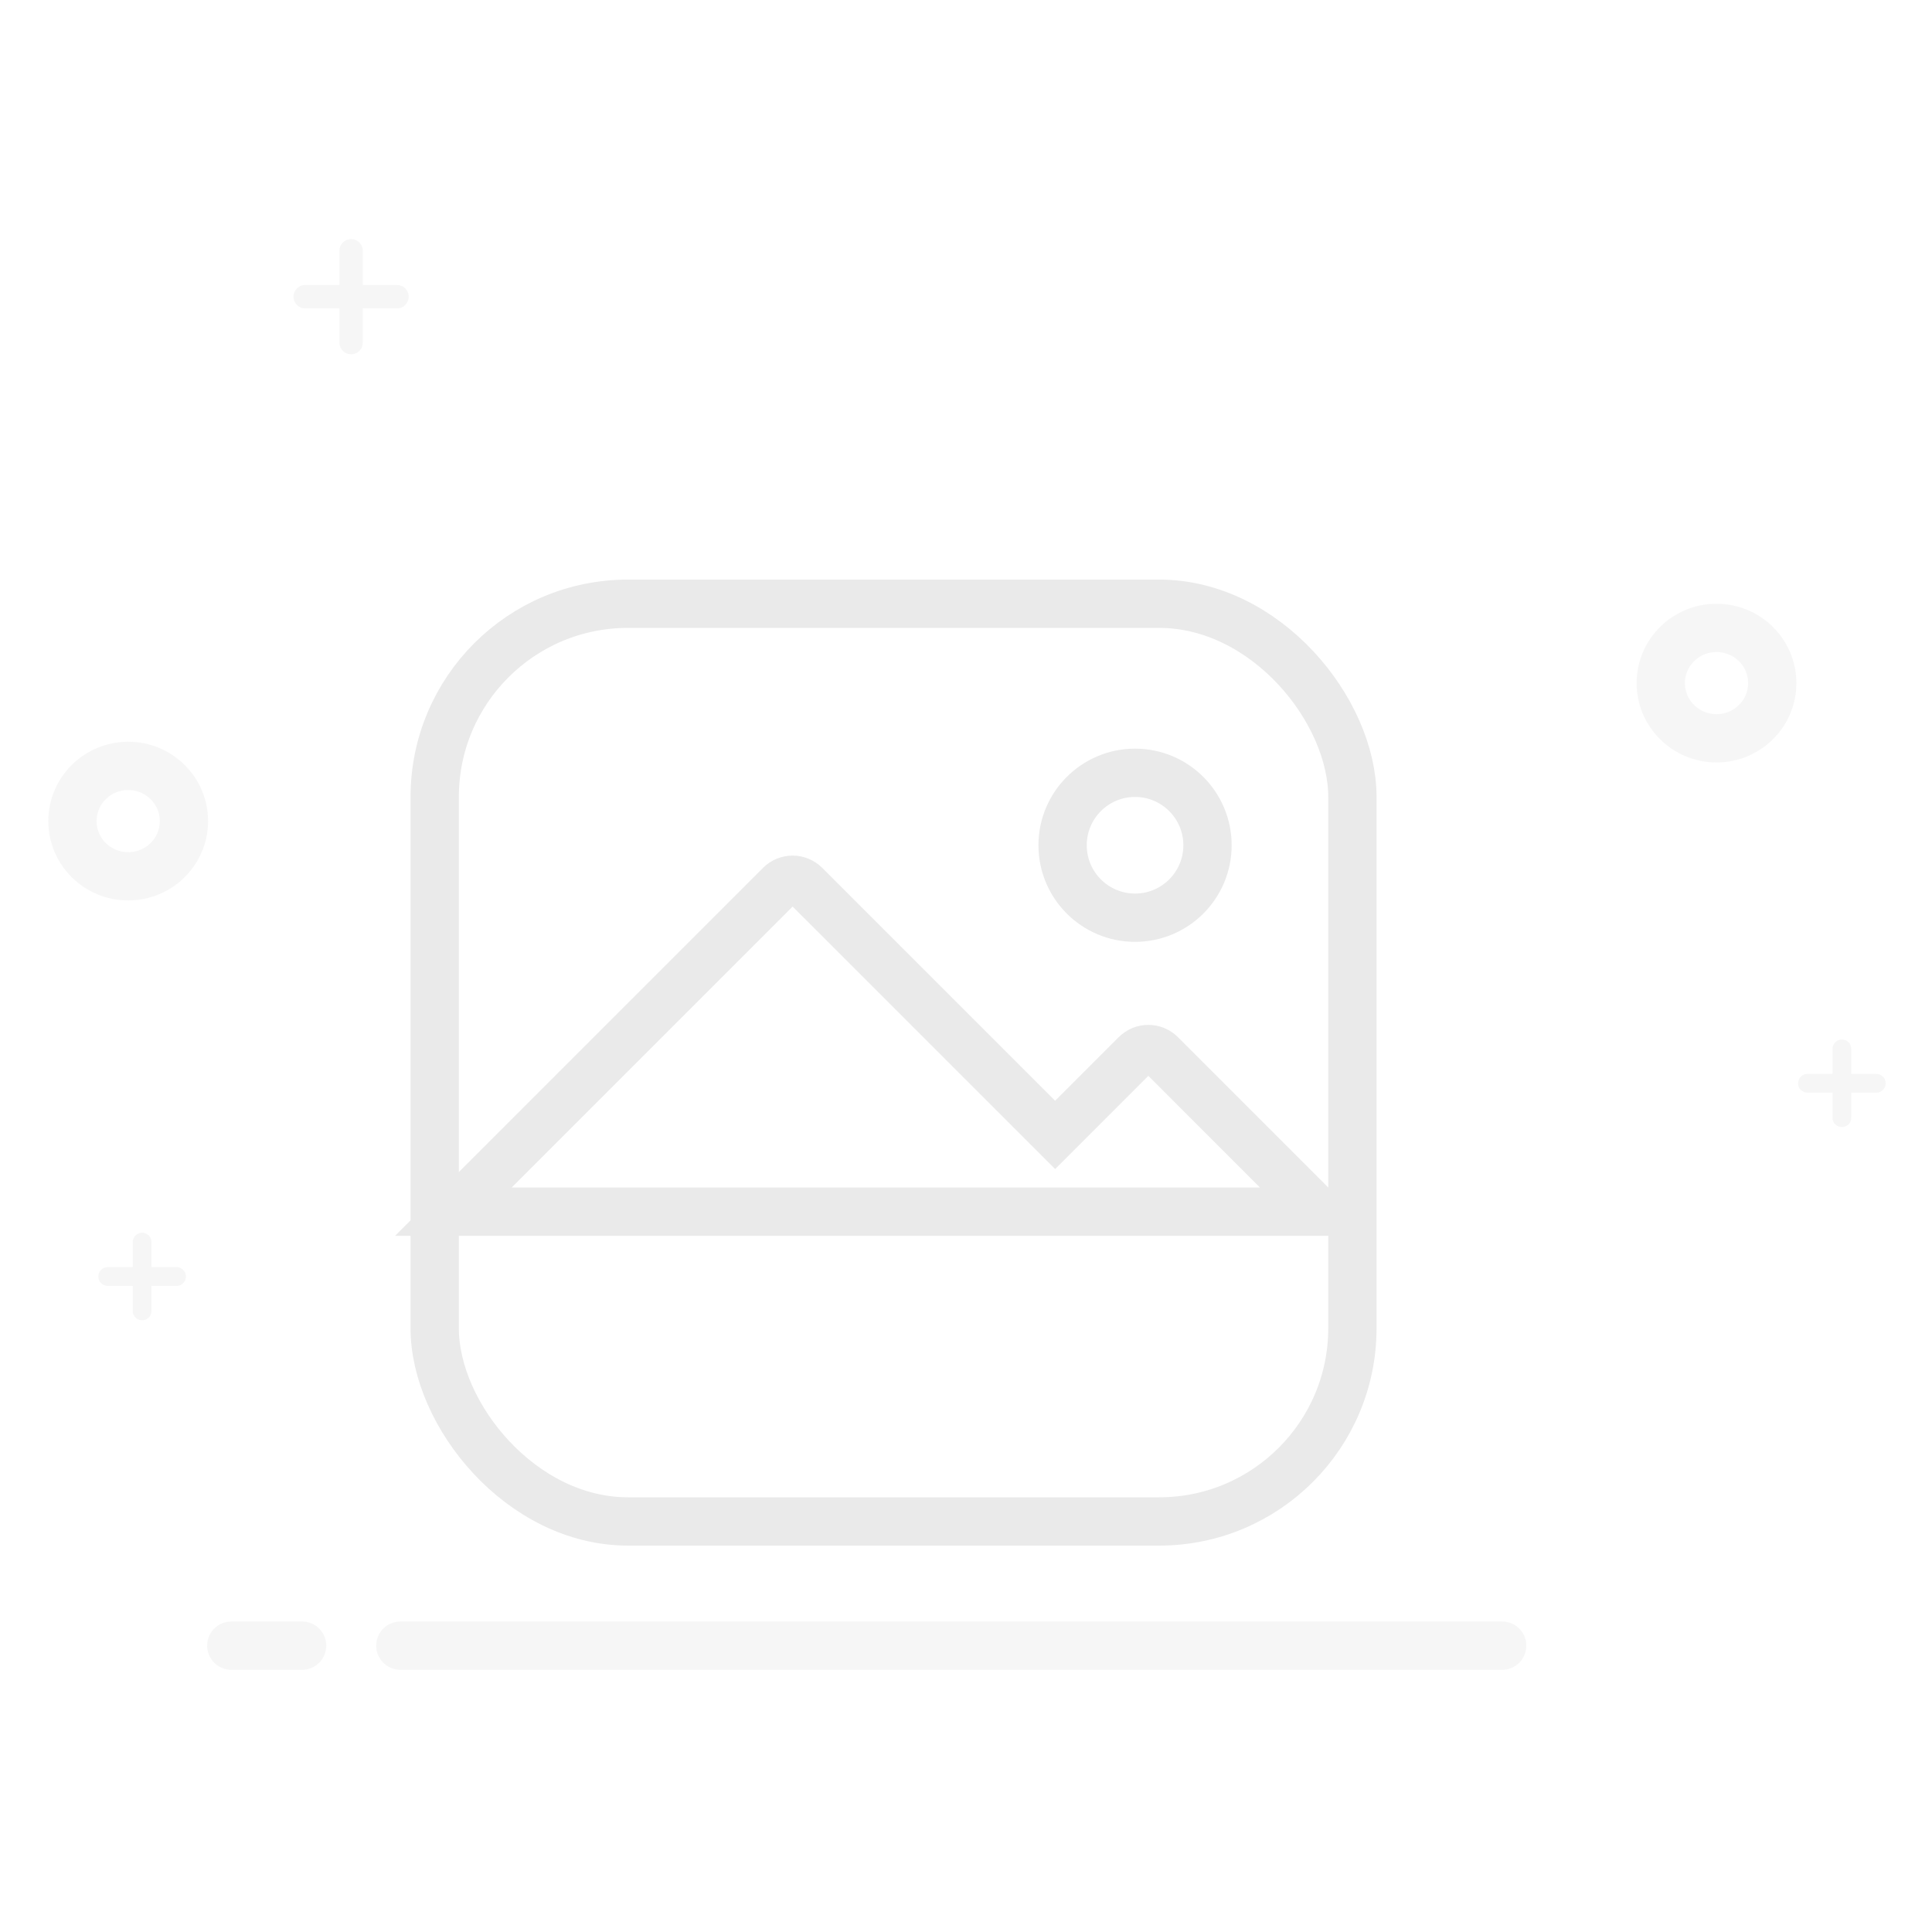 <?xml version="1.0" encoding="UTF-8"?>
<svg width="80px" height="80px" viewBox="0 0 80 80" version="1.1" xmlns="http://www.w3.org/2000/svg" xmlns:xlink="http://www.w3.org/1999/xlink">
    <!-- Generator: Sketch 49.3 (51167) - http://www.bohemiancoding.com/sketch -->
    <title>123 copy 8</title>
    <desc>Created with Sketch.</desc>
    <defs></defs>
    <g id="Page-1" stroke="none" stroke-width="1" fill="none" fill-rule="evenodd">
        <g id="切图" transform="translate(-149, -240)" stroke="#EAEAEA">
            <g id="123-copy-8" transform="translate(152, 250)">
                <g stroke-width="1" fill-rule="evenodd">
                    <g id="123-copy-7" opacity="0.413">
                        <path d="M13.577,58.143 L59.202,58.143" id="Path-10" stroke-width="2" stroke-linecap="round"></path>
                        <path d="M6.577,58.143 L9.51,58.143" id="Path-10-Copy" stroke-width="2" stroke-linecap="round"></path>
                        <ellipse id="Oval-6" stroke-width="2" cx="2.308" cy="24" rx="2.308" ry="2.286"></ellipse>
                        <ellipse id="Oval-6-Copy-4" stroke-width="2" cx="68.077" cy="18.286" rx="2.308" ry="2.286"></ellipse>
                        <path d="M11.923,1.901 L13.443,1.901 C13.654,1.901 13.824,2.073 13.824,2.286 C13.824,2.498 13.654,2.67 13.443,2.67 L11.923,2.67 L11.923,4.19 C11.923,4.401 11.751,4.571 11.538,4.571 C11.326,4.571 11.154,4.401 11.154,4.19 L11.154,2.67 L9.634,2.67 C9.423,2.67 9.253,2.498 9.253,2.286 C9.253,2.073 9.423,1.901 9.634,1.901 L11.154,1.901 L11.154,0.381 C11.154,0.171 11.326,0 11.538,0 C11.751,0 11.923,0.171 11.923,0.381 L11.923,1.901 Z" id="Combined-Shape" stroke-width="0.2" fill="#EAEAEA" fill-rule="nonzero"></path>
                        <path d="M3.173,42.569 L4.313,42.569 C4.471,42.569 4.599,42.698 4.599,42.857 C4.599,43.016 4.471,43.146 4.313,43.146 L3.173,43.146 L3.173,44.286 C3.173,44.444 3.044,44.571 2.885,44.571 C2.725,44.571 2.596,44.444 2.596,44.286 L2.596,43.146 L1.456,43.146 C1.298,43.146 1.17,43.016 1.17,42.857 C1.17,42.698 1.298,42.569 1.456,42.569 L2.596,42.569 L2.596,41.429 C2.596,41.271 2.725,41.143 2.885,41.143 C3.044,41.143 3.173,41.271 3.173,41.429 L3.173,42.569 Z" id="Combined-Shape-Copy" stroke-width="0.2" fill="#EAEAEA" fill-rule="nonzero"></path>
                        <path d="M73.558,34.569 L74.698,34.569 C74.856,34.569 74.984,34.698 74.984,34.857 C74.984,35.016 74.856,35.146 74.698,35.146 L73.558,35.146 L73.558,36.286 C73.558,36.444 73.429,36.571 73.269,36.571 C73.11,36.571 72.981,36.444 72.981,36.286 L72.981,35.146 L71.841,35.146 C71.683,35.146 71.555,35.016 71.555,34.857 C71.555,34.698 71.683,34.569 71.841,34.569 L72.981,34.569 L72.981,33.429 C72.981,33.271 73.11,33.143 73.269,33.143 C73.429,33.143 73.558,33.271 73.558,33.429 L73.558,34.569 Z" id="Combined-Shape-Copy-2" stroke-width="0.2" fill="#EAEAEA" fill-rule="nonzero"></path>
                    </g>
                    <rect id="Rectangle-60" stroke-width="2" x="15" y="15" width="38" height="38" rx="8"></rect>
                </g>
                <path d="M15.774,40.172 L51.586,40.172 L45.068,33.653 C44.781,33.367 44.318,33.367 44.031,33.653 L40.691,36.994 L30.339,26.643 C30.053,26.357 29.589,26.357 29.303,26.643 L15.774,40.172 Z" id="Combined-Shape" stroke-width="2"></path>
                <circle id="Oval-8" stroke-width="2" cx="44" cy="25" r="3"></circle>
            </g>
        </g>
    </g>
</svg>